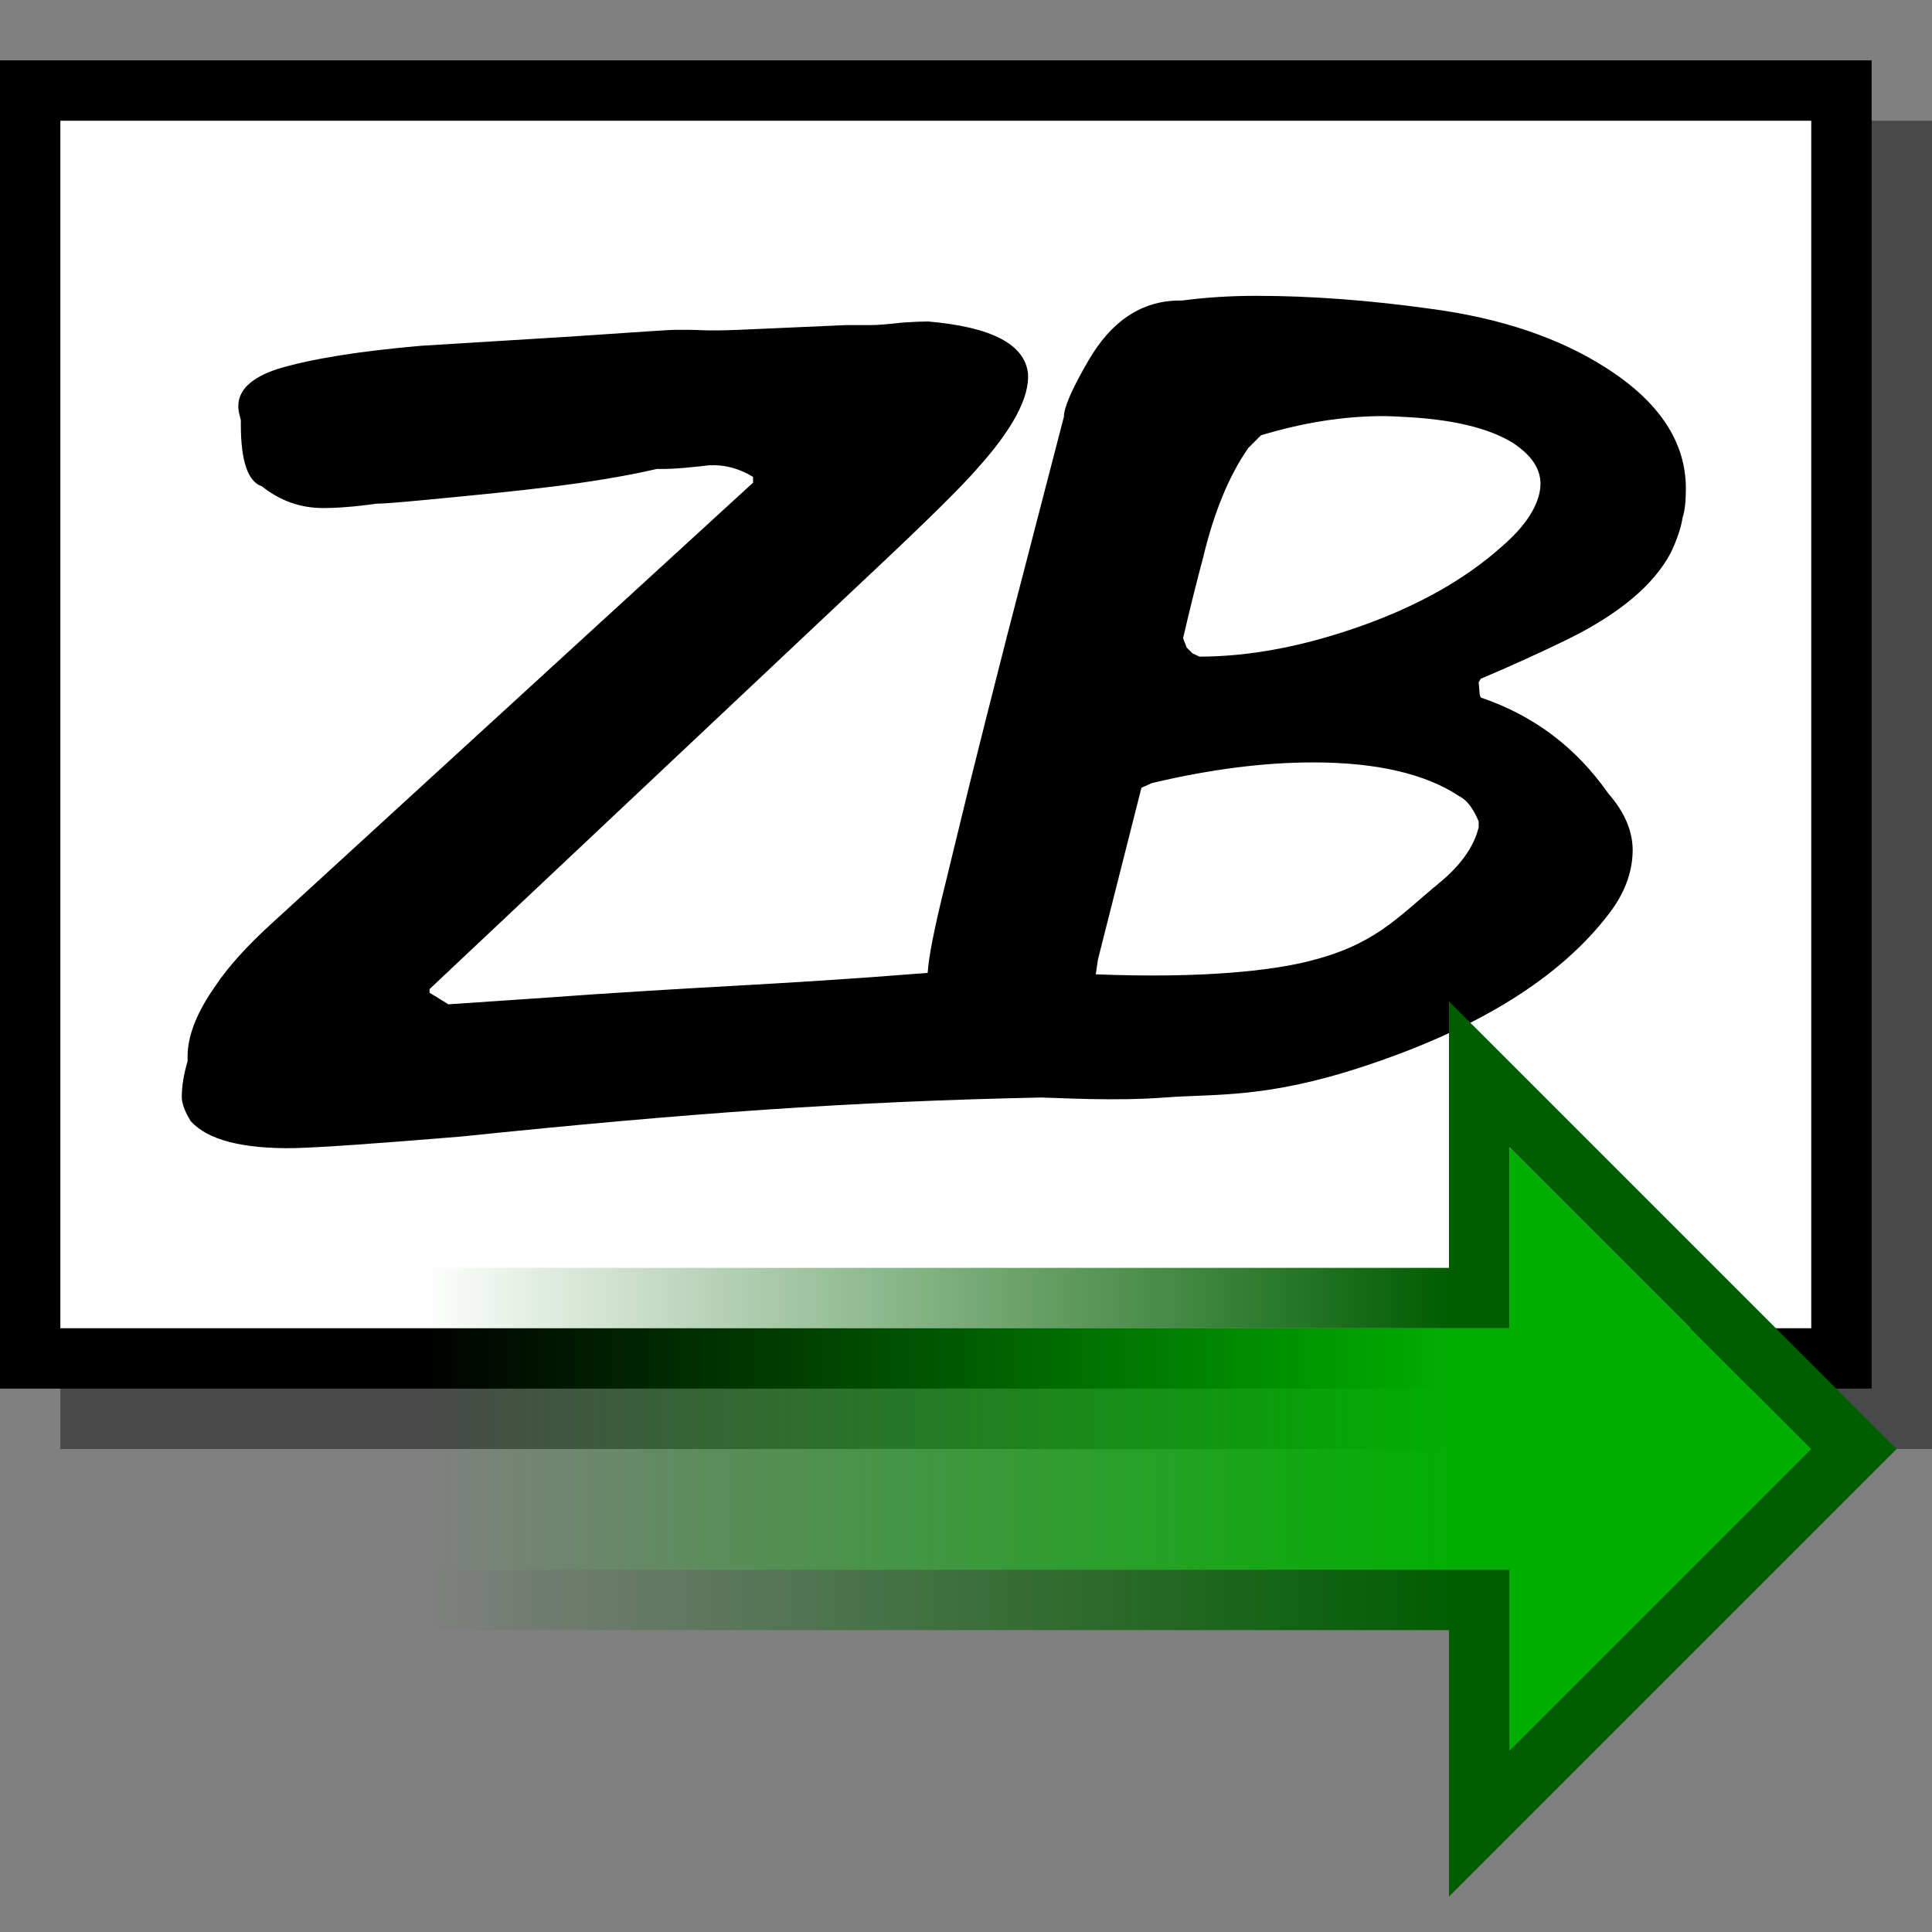<?xml version="1.0" encoding="UTF-8" standalone="no"?>
<!-- Created with Inkscape (http://www.inkscape.org/) -->

<svg
   xmlns:dc="http://purl.org/dc/elements/1.1/"
   xmlns:cc="http://creativecommons.org/ns#"
   xmlns:rdf="http://www.w3.org/1999/02/22-rdf-syntax-ns#"
   xmlns:svg="http://www.w3.org/2000/svg"
   xmlns="http://www.w3.org/2000/svg"
   xmlns:xlink="http://www.w3.org/1999/xlink"
   xmlns:sodipodi="http://sodipodi.sourceforge.net/DTD/sodipodi-0.dtd"
   xmlns:inkscape="http://www.inkscape.org/namespaces/inkscape"
   width="32"
   height="32"
   id="svg3078"
   version="1.1"
   inkscape:version="0.48.0 r9654"
   sodipodi:docname="ZexeBoard.svg"
   inkscape:export-xdpi="360"
   inkscape:export-ydpi="360">
  <rect width="100%" height="100%" fill="#808080" stroke="none"/>
  <defs
     id="defs3080">
    <linearGradient
       id="linearGradient3933">
      <stop
         style="stop-color:#006300;stop-opacity:0;"
         offset="0"
         id="stop3935" />
      <stop
         style="stop-color:#005d00;stop-opacity:1;"
         offset="1"
         id="stop3937" />
    </linearGradient>
    <linearGradient
       id="linearGradient3925">
      <stop
         style="stop-color:#00ae00;stop-opacity:0;"
         offset="0"
         id="stop3927" />
      <stop
         style="stop-color:#00ae00;stop-opacity:1;"
         offset="1"
         id="stop3929" />
    </linearGradient>
    <linearGradient
       inkscape:collect="always"
       xlink:href="#linearGradient3925"
       id="linearGradient3931"
       x1="7"
       y1="24"
       x2="24"
       y2="24"
       gradientUnits="userSpaceOnUse"
       gradientTransform="translate(0,-14)" />
    <linearGradient
       inkscape:collect="always"
       xlink:href="#linearGradient3925"
       id="linearGradient3956"
       gradientUnits="userSpaceOnUse"
       gradientTransform="translate(0,2)"
       x1="7"
       y1="24"
       x2="24"
       y2="24" />
    <linearGradient
       inkscape:collect="always"
       xlink:href="#linearGradient3933"
       id="linearGradient3959"
       gradientUnits="userSpaceOnUse"
       gradientTransform="translate(0,-16)"
       x1="7"
       y1="24"
       x2="24"
       y2="24" />
    <linearGradient
       inkscape:collect="always"
       xlink:href="#linearGradient3925"
       id="linearGradient3977"
       gradientUnits="userSpaceOnUse"
       gradientTransform="translate(0,-16)"
       x1="7"
       y1="24"
       x2="24"
       y2="24" />
  </defs>
  <sodipodi:namedview
     id="base"
     pagecolor="#ffffff"
     bordercolor="#666666"
     borderopacity="1.0"
     inkscape:pageopacity="0.0"
     inkscape:pageshadow="2"
     inkscape:zoom="16"
     inkscape:cx="18.947954"
     inkscape:cy="12.93877"
     inkscape:current-layer="layer1"
     showgrid="true"
     inkscape:grid-bbox="true"
     inkscape:document-units="px"
     inkscape:window-width="1440"
     inkscape:window-height="874"
     inkscape:window-x="-4"
     inkscape:window-y="-4"
     inkscape:window-maximized="1"
     showguides="true"
     inkscape:guide-bbox="true"
     inkscape:snap-bbox="true"
     inkscape:object-paths="true"
     inkscape:snap-intersection-paths="true"
     inkscape:object-nodes="true"
     inkscape:snap-smooth-nodes="true"
     inkscape:snap-midpoints="true"
     inkscape:snap-grids="false">
    <inkscape:grid
       type="xygrid"
       id="grid3086"
       empspacing="5"
       visible="true"
       enabled="true"
       snapvisiblegridlinesonly="true" />
  </sodipodi:namedview>
  <g
     id="layer1"
     inkscape:label="Layer 1"
     inkscape:groupmode="layer"
     transform="translate(0,16)">
    <rect
       style="fill:#3b3b3b;fill-opacity:0.791;fill-rule:evenodd;stroke:none"
       id="rect3860"
       width="31"
       height="22"
       x="1"
       y="-14" />
    <rect
       y="-15"
       x="0"
       height="22"
       width="31"
       id="rect3858"
       style="fill:#000000;fill-opacity:1;fill-rule:evenodd;stroke:none" />
    <rect
       style="fill:#ffffff;fill-opacity:1;fill-rule:evenodd;stroke:none"
       id="rect3088"
       width="29"
       height="20"
       x="1"
       y="-14" />
    <g
       transform="matrix(0.192,0,0,0.192,-21.596,-50.52)"
       id="layer1-1">
      <path
         inkscape:connector-curvature="0"
         d="m 220.851,205.312 c -2.265,6e-5 -4.408,0.14 -6.406,0.406 l -0.188,0 c -3.265,6e-5 -5.908,1.75 -7.906,5.219 -1.399,2.402 -2.094,4.012 -2.094,4.812 l -4.906,18.906 c -1.332,5.204 -2.415,9.531 -3.281,13 l -2,8.219 c -0.99,3.96 -1.492,6.526 -1.562,7.844 -13.656,1.094 -18.656,1.094 -33.972,2.212 l -7.375,0.5 -1.625,-1 0,-0.312 38.625,-36.375 c 4.468,-4.199 7.328,-7.033 8.594,-8.5 3.068,-3.4 4.54,-6.152 4.406,-8.219 -0.267,-2.533 -3.158,-4.032 -8.625,-4.5 -0.466,6e-5 -1.187,0.027 -2.188,0.094 -1.2,0.134 -2.116,0.219 -2.781,0.219 -0.8,7e-5 -1.525,7e-5 -2.125,0 l -9.188,0.406 c -1.534,0.067 -2.646,0.065 -3.312,0.031 -0.666,-0.034 -1.415,-0.031 -2.281,-0.031 -0.267,7e-5 -3.325,0.195 -9.125,0.594 -4.199,0.267 -8.421,0.513 -12.688,0.781 -5.402,0.466 -9.54,1.133 -12.406,2 -2.266,0.733 -3.406,1.817 -3.406,3.219 -1e-5,0.332 0.085,0.72 0.219,1.188 l 0,0.406 c 0,3.133 0.612,4.914 1.812,5.312 1.599,1.268 3.348,1.875 5.281,1.875 1.2,5e-5 2.726,-0.108 4.594,-0.375 0.598,5e-5 1.96,-0.113 4.094,-0.312 8.4,-0.802 14.567,-1.409 20.125,-2.688 1.549,0.047 3.409,-0.201 4.5,-0.312 1.333,-0.067 2.581,0.268 3.781,1 l 0,0.5 -41.5,38 c -2.199,2 -3.809,3.805 -4.875,5.406 -1.601,2.266 -2.406,4.295 -2.406,6.094 l 0,0.406 c -0.332,1.133 -0.5,2.16 -0.5,3.094 0,0.533 0.248,1.227 0.781,2.094 1.467,1.601 4.441,2.38 8.906,2.312 2.401,-0.067 7.206,-0.4 14.406,-1 19.597,-2.025 33.597,-3.025 50.066,-3.368 1.394,0.026 6.341,0.333 10.656,0 4.316,-0.333 8.695,0.114 17.156,-2.688 9.925,-3.268 16.989,-7.681 21.188,-13.219 1.265,-1.667 1.933,-3.386 2,-5.188 0.067,-1.735 -0.628,-3.458 -2.094,-5.125 -2.798,-4.003 -6.468,-6.746 -11,-8.281 l -0.094,-0.219 -0.094,-1.094 0.188,-0.312 c 2.533,-1.069 5.036,-2.207 7.5,-3.406 4.463,-2.203 7.44,-4.699 8.906,-7.5 0.533,-1.134 0.866,-2.133 1,-3 0.199,-0.601 0.281,-1.433 0.281,-2.5 -7e-5,-4.003 -2.278,-7.47 -6.875,-10.406 -4.064,-2.602 -9.098,-4.294 -15.094,-5.094 -5.262,-0.735 -10.296,-1.125 -15.094,-1.125 z m 11.094,10.375 c 0.495,0.002 1.009,0.038 1.5,0.062 4.263,0.2 7.461,0.946 9.594,2.281 1.799,1.201 2.548,2.561 2.281,4.094 -0.268,1.535 -1.35,3.145 -3.281,4.812 -3.131,2.801 -7.191,5.107 -12.188,6.875 -4.996,1.768 -9.643,2.625 -13.906,2.625 l -0.594,-0.281 -0.5,-0.5 -0.312,-0.812 c 0.667,-2.869 1.253,-5.172 1.719,-6.906 0.933,-3.937 2.241,-7.1 3.906,-9.5 l 1.094,-1.094 c 3.674,-1.108 7.219,-1.67 10.688,-1.656 z m -6.188,29.875 c 5.463,3e-5 9.662,0.972 12.594,2.906 0.665,0.334 1.22,1.054 1.688,2.188 l 0,0.5 c -0.401,1.667 -1.542,3.277 -3.406,4.812 -3.731,3.068 -5.561,5.382 -11.531,6.812 -2.928,0.702 -8.721,1.441 -18.094,1.062 l 0.188,-1.281 3.75,-14.812 0.906,-0.406 c 5.064,-1.201 9.71,-1.781 13.906,-1.781 z"
         id="path2825"
         style="font-size:100px;font-style:normal;font-variant:normal;font-weight:normal;font-stretch:normal;text-align:start;line-height:125%;writing-mode:lr-tb;text-anchor:start;fill:#000000;fill-opacity:1;stroke:none;font-family:Jivetalk;-inkscape-font-specification:Jivetalk"
         sodipodi:nodetypes="ccccccccccccccccccsccsscccscccsccccccccccsccccscssccccccccsccccscscsccccccccccccssccccc" />
    </g>
    <path
       style="fill:url(#linearGradient3977);fill-opacity:1;stroke:none"
       d="m 3,6 0,4 22,0 0,3 L 30,8 25,3 l 0,3 z"
       id="path3923"
       inkscape:connector-curvature="0"
       sodipodi:nodetypes="cccccccc" />
    <path
       style="fill:url(#linearGradient3959);fill-opacity:1;stroke:none"
       d="m 24,0.586 0,4.414 -22,0 0,6 22,0 0,4.414 7.414,-7.414 z m 1,2.414 5,5 -5,5 0,-3 -22,0 0,-4 22,0 z"
       id="path3943"
       inkscape:connector-curvature="0"
       sodipodi:nodetypes="cccccccccccccccc" />
  </g>
</svg>
